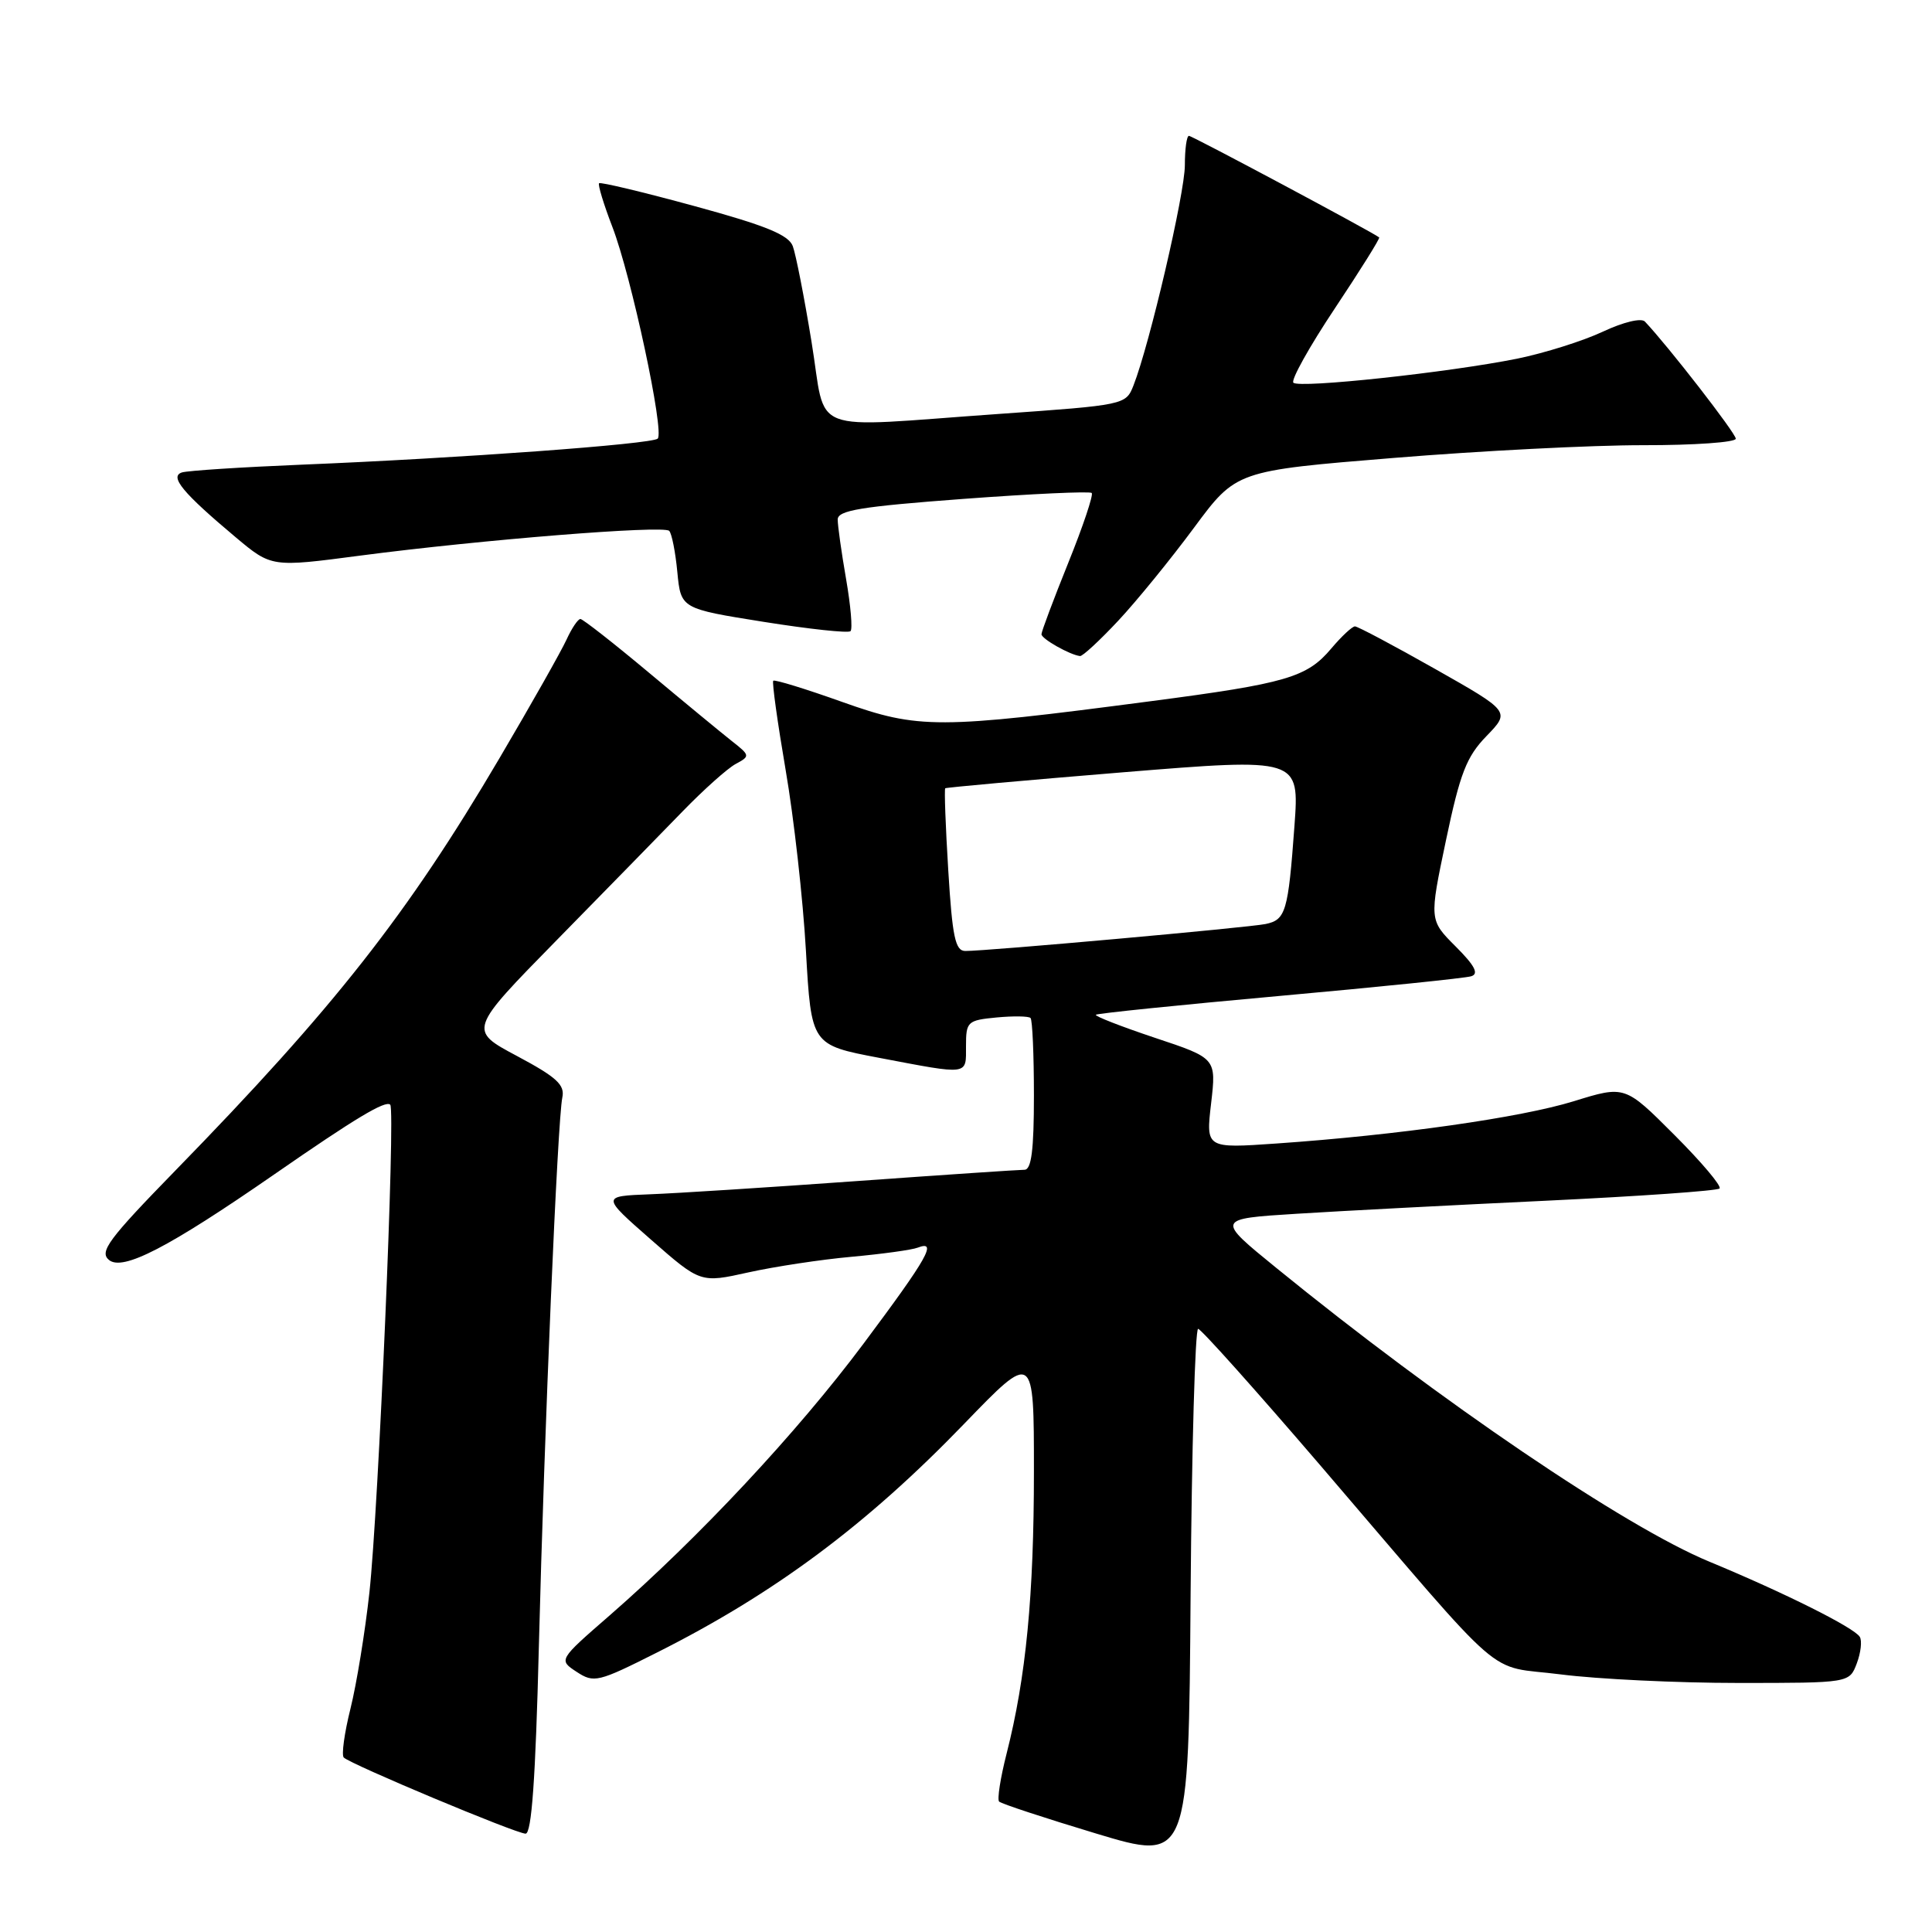 <?xml version="1.0" encoding="UTF-8" standalone="no"?>
<!DOCTYPE svg PUBLIC "-//W3C//DTD SVG 1.1//EN" "http://www.w3.org/Graphics/SVG/1.1/DTD/svg11.dtd" >
<svg xmlns="http://www.w3.org/2000/svg" xmlns:xlink="http://www.w3.org/1999/xlink" version="1.1" viewBox="0 0 256 256">
 <g >
 <path fill="currentColor"
d=" M 158.76 176.08 C 159.17 176.12 166.47 184.29 175.00 194.23 C 200.32 223.77 196.63 220.56 206.83 221.87 C 211.67 222.49 222.25 223.00 230.34 223.00 C 245.05 223.00 245.05 223.00 246.03 220.42 C 246.57 218.99 246.75 217.41 246.43 216.89 C 245.67 215.66 236.47 211.06 226.50 206.93 C 215.33 202.31 190.88 185.73 169.11 168.00 C 161.12 161.50 161.12 161.50 171.81 160.83 C 177.69 160.46 192.58 159.68 204.90 159.10 C 217.22 158.51 227.55 157.79 227.85 157.48 C 228.16 157.18 225.46 153.98 221.86 150.38 C 215.31 143.82 215.31 143.82 208.53 145.92 C 201.49 148.09 185.26 150.40 169.14 151.52 C 159.78 152.17 159.78 152.17 160.48 146.19 C 161.17 140.22 161.17 140.22 153.02 137.51 C 148.54 136.01 145.02 134.64 145.21 134.46 C 145.39 134.28 156.33 133.16 169.52 131.97 C 182.71 130.78 194.15 129.61 194.94 129.36 C 195.99 129.04 195.43 127.96 192.88 125.41 C 189.38 121.91 189.38 121.91 191.60 111.34 C 193.47 102.44 194.32 100.26 196.97 97.53 C 200.12 94.28 200.12 94.28 190.16 88.64 C 184.68 85.54 179.90 83.00 179.54 83.00 C 179.17 83.00 177.76 84.32 176.40 85.93 C 173.18 89.76 170.45 90.56 152.50 92.91 C 124.24 96.62 121.75 96.62 111.65 93.03 C 106.78 91.29 102.65 90.02 102.46 90.20 C 102.28 90.39 103.02 95.70 104.10 102.02 C 105.19 108.33 106.40 119.12 106.79 125.98 C 107.50 138.46 107.50 138.46 116.50 140.17 C 128.52 142.45 128.00 142.52 128.00 138.61 C 128.00 135.37 128.19 135.19 132.05 134.82 C 134.28 134.61 136.31 134.64 136.55 134.89 C 136.80 135.13 137.00 139.76 137.00 145.17 C 137.00 152.37 136.67 155.00 135.75 155.00 C 135.06 155.00 125.05 155.67 113.50 156.50 C 101.95 157.33 89.62 158.12 86.10 158.25 C 79.69 158.50 79.69 158.50 86.26 164.26 C 92.82 170.01 92.82 170.01 99.16 168.60 C 102.65 167.83 108.81 166.89 112.85 166.53 C 116.90 166.16 120.83 165.62 121.60 165.32 C 124.26 164.30 122.96 166.61 114.43 178.03 C 105.62 189.83 92.61 203.74 80.75 214.08 C 74.00 219.95 74.00 219.95 76.41 221.53 C 78.70 223.03 79.23 222.91 87.07 218.96 C 102.63 211.14 114.84 202.05 127.75 188.67 C 137.00 179.09 137.00 179.09 137.00 194.97 C 137.00 211.42 135.95 222.28 133.38 232.36 C 132.56 235.58 132.11 238.45 132.39 238.72 C 132.67 239.00 138.43 240.90 145.20 242.94 C 157.50 246.65 157.50 246.65 157.76 211.33 C 157.91 191.90 158.36 176.03 158.76 176.08 Z  M 71.40 218.25 C 72.12 189.59 73.88 148.44 74.51 145.43 C 74.87 143.75 73.76 142.73 68.51 139.93 C 62.07 136.50 62.07 136.50 73.78 124.56 C 80.23 117.99 87.75 110.29 90.50 107.46 C 93.25 104.63 96.39 101.82 97.48 101.23 C 99.42 100.19 99.40 100.10 96.94 98.17 C 95.55 97.07 90.61 93.00 85.96 89.11 C 81.31 85.22 77.23 82.03 76.91 82.02 C 76.59 82.01 75.76 83.24 75.07 84.75 C 74.38 86.26 70.38 93.34 66.18 100.47 C 53.99 121.17 44.31 133.49 23.25 155.09 C 14.36 164.21 13.13 165.87 14.44 166.95 C 16.26 168.46 22.32 165.32 36.33 155.62 C 47.08 148.17 51.09 145.76 51.71 146.38 C 52.42 147.08 50.15 200.00 48.95 211.00 C 48.38 216.22 47.25 223.15 46.44 226.40 C 45.63 229.64 45.23 232.56 45.55 232.88 C 46.43 233.77 68.34 242.95 69.64 242.97 C 70.44 242.99 70.96 235.74 71.40 218.25 Z  M 148.18 82.24 C 150.63 79.62 155.14 74.08 158.21 69.93 C 163.80 62.38 163.80 62.38 184.65 60.68 C 196.12 59.74 211.01 58.98 217.75 58.99 C 224.49 59.00 230.00 58.61 230.00 58.13 C 230.00 57.41 221.04 45.86 217.96 42.61 C 217.48 42.10 215.11 42.67 212.38 43.95 C 209.76 45.18 204.67 46.78 201.06 47.52 C 192.05 49.34 172.15 51.49 171.38 50.71 C 171.03 50.36 173.50 45.93 176.87 40.87 C 180.24 35.81 182.89 31.57 182.75 31.46 C 181.91 30.78 157.98 18.00 157.54 18.00 C 157.24 18.00 157.00 19.75 157.00 21.89 C 157.00 25.61 152.33 45.64 150.19 51.08 C 149.18 53.65 149.05 53.67 132.34 54.85 C 106.52 56.66 109.60 57.84 107.53 45.28 C 106.57 39.39 105.45 33.69 105.05 32.62 C 104.50 31.12 101.46 29.88 92.03 27.31 C 85.26 25.46 79.57 24.10 79.38 24.28 C 79.20 24.47 79.99 27.07 81.14 30.06 C 83.64 36.53 88.07 57.23 87.15 58.12 C 86.39 58.85 60.86 60.72 40.00 61.57 C 32.02 61.90 24.88 62.36 24.11 62.60 C 22.42 63.14 24.22 65.31 31.24 71.20 C 35.98 75.17 35.98 75.17 47.74 73.62 C 63.77 71.52 87.91 69.58 88.67 70.34 C 89.01 70.68 89.50 73.14 89.75 75.80 C 90.22 80.65 90.22 80.65 101.20 82.40 C 107.24 83.36 112.42 83.92 112.70 83.63 C 112.99 83.34 112.72 80.24 112.11 76.72 C 111.50 73.21 111.00 69.66 111.00 68.84 C 111.00 67.62 114.08 67.12 127.61 66.11 C 136.74 65.43 144.41 65.08 144.66 65.32 C 144.90 65.57 143.51 69.73 141.55 74.58 C 139.60 79.42 138.00 83.68 138.00 84.04 C 138.00 84.65 141.77 86.78 143.11 86.93 C 143.45 86.97 145.73 84.86 148.18 82.24 Z  M 125.65 115.33 C 125.29 109.47 125.11 104.57 125.25 104.45 C 125.39 104.34 136.00 103.38 148.84 102.33 C 172.18 100.43 172.18 100.43 171.52 109.46 C 170.69 120.81 170.37 121.89 167.68 122.44 C 165.40 122.91 130.68 126.03 127.90 126.01 C 126.58 126.00 126.19 124.16 125.65 115.33 Z "/>
</g>
</svg>